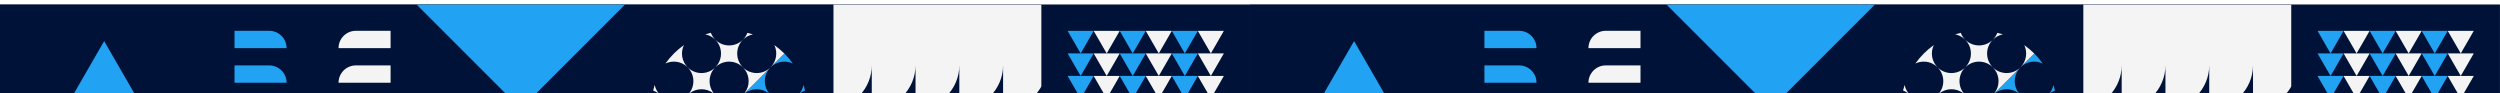 <svg width="1955" height="73" viewBox="0 0 1955 73" fill="none" xmlns="http://www.w3.org/2000/svg">
<g clip-path="url(#clip0_6_136)" filter="url(#filter0_i_6_136)">
<g clip-path="url(#clip1_6_136)">
<rect width="977.428" height="977.754" fill="#001238"/>
<path d="M814.523 0.163H651.619V163.068H814.523V0.163Z" fill="#001238"/>
<path d="M814.523 0.163V63.696C808.708 74.366 797.418 81.615 784.419 81.615V47.389C784.419 66.27 769.073 81.615 750.192 81.615V47.389C750.192 66.27 734.847 81.615 715.95 81.615V47.389C715.95 66.27 700.62 81.615 681.723 81.615V47.389C681.723 64.869 668.577 79.335 651.619 81.355V0.163H814.523Z" fill="#F4F4F4"/>
<path d="M977.428 0.163H814.523V163.068H977.428V0.163Z" fill="#001238"/>
<path d="M845.068 20.526H855.25L850.167 29.356L845.068 38.169L839.986 29.356L834.887 20.526H845.068Z" fill="#22A2F2"/>
<path d="M865.432 20.526H875.613L870.53 29.356L865.432 38.169L860.349 29.356L855.25 20.526H865.432Z" fill="#F4F4F4"/>
<path d="M885.794 20.526H895.976L890.893 29.356L885.794 38.169L880.712 29.356L875.613 20.526H885.794Z" fill="#22A2F2"/>
<path d="M906.157 20.526H916.339L911.256 29.356L906.157 38.169L901.075 29.356L895.976 20.526H906.157Z" fill="#F4F4F4"/>
<path d="M926.52 20.526H936.701L931.619 29.356L926.52 38.169L921.437 29.356L916.338 20.526H926.52Z" fill="#22A2F2"/>
<path d="M946.884 20.526H957.065L951.983 29.356L946.884 38.169L941.801 29.356L936.702 20.526H946.884Z" fill="#F4F4F4"/>
<path d="M845.068 38.169H855.25L850.167 46.982L845.068 55.795L839.986 46.982L834.887 38.169H845.068Z" fill="#22A2F2"/>
<path d="M865.432 38.169H875.613L870.53 46.982L865.432 55.795L860.349 46.982L855.25 38.169H865.432Z" fill="#F4F4F4"/>
<path d="M885.794 38.169H895.976L890.893 46.982L885.794 55.795L880.712 46.982L875.613 38.169H885.794Z" fill="#22A2F2"/>
<path d="M906.157 38.169H916.339L911.256 46.982L906.157 55.795L901.075 46.982L895.976 38.169H906.157Z" fill="#F4F4F4"/>
<path d="M926.52 38.169H936.701L931.619 46.982L926.52 55.795L921.437 46.982L916.338 38.169H926.52Z" fill="#22A2F2"/>
<path d="M946.884 38.169H957.065L951.983 46.982L946.884 55.795L941.801 46.982L936.702 38.169H946.884Z" fill="#F4F4F4"/>
<path d="M845.068 55.795H855.25L850.167 64.624L845.068 73.437L839.986 64.624L834.887 55.795H845.068Z" fill="#22A2F2"/>
<path d="M865.432 55.795H875.613L870.53 64.624L865.432 73.437L860.349 64.624L855.25 55.795H865.432Z" fill="#F4F4F4"/>
<path d="M885.794 55.795H895.976L890.893 64.624L885.794 73.437L880.712 64.624L875.613 55.795H885.794Z" fill="#22A2F2"/>
<path d="M906.157 55.795H916.339L911.256 64.624L906.157 73.437L901.075 64.624L895.976 55.795H906.157Z" fill="#F4F4F4"/>
<path d="M926.52 55.795H936.701L931.619 64.624L926.52 73.437L921.437 64.624L916.338 55.795H926.52Z" fill="#22A2F2"/>
<path d="M946.884 55.795H957.065L951.983 64.624L946.884 73.437L941.801 64.624L936.702 55.795H946.884Z" fill="#F4F4F4"/>
<path d="M325.809 0H162.905V162.905H325.809V0Z" fill="#001238"/>
<path d="M183.398 61.105H224.108C224.108 53.612 218.031 47.535 210.538 47.535H183.398V61.105Z" fill="#22A2F2"/>
<path d="M183.398 34.047H224.108C224.108 26.553 218.031 20.477 210.538 20.477H183.398V34.047Z" fill="#22A2F2"/>
<path d="M305.445 61.105H264.736C264.736 53.612 270.812 47.535 278.306 47.535H305.445V61.105Z" fill="#F4F4F4"/>
<path d="M305.445 34.047H264.736C264.736 26.553 270.812 20.477 278.306 20.477H305.445V34.047Z" fill="#F4F4F4"/>
<path d="M651.619 0H488.714V162.905H651.619V0Z" fill="#001238"/>
<path d="M580.967 92.237C579.712 90.983 578.279 89.972 576.764 89.256C571.078 86.535 564.073 87.545 559.382 92.237L580.983 70.636C575.004 76.614 575.004 86.275 580.967 92.237Z" fill="#22A2F2"/>
<path d="M628.339 62.816C627.769 65.683 626.384 68.42 624.169 70.652C625.749 69.072 627.59 67.915 629.561 67.182C629.203 65.7 628.795 64.25 628.339 62.816Z" fill="#22A2F2"/>
<path d="M619.95 46.069C614.265 43.349 607.26 44.359 602.568 49.051L613.369 38.25C615.829 40.71 618.028 43.316 619.95 46.069Z" fill="#22A2F2"/>
<path d="M602.568 92.237C607.276 87.529 614.281 86.535 619.95 89.256C621.482 89.989 622.899 90.983 624.169 92.237C618.207 86.275 618.207 76.598 624.169 70.636C618.207 76.598 608.531 76.598 602.568 70.636C603.823 71.89 604.833 73.324 605.549 74.855C608.27 80.54 607.276 87.545 602.568 92.237Z" fill="#22A2F2"/>
<path d="M602.568 70.652C601.314 69.397 599.88 68.387 598.365 67.671C592.68 64.95 585.675 65.96 580.983 70.652L602.585 49.051C596.606 55.013 596.59 64.673 602.568 70.652Z" fill="#22A2F2"/>
<path d="M580.983 70.652L559.382 92.253C564.09 87.545 565.067 80.556 562.363 74.871C561.63 73.356 560.636 71.922 559.366 70.652C565.328 76.614 575.005 76.614 580.983 70.652Z" fill="#F4F4F4"/>
<path d="M516.163 70.652C514.909 69.397 513.475 68.388 511.96 67.671C511.569 67.492 511.162 67.312 510.755 67.166C511.097 65.716 511.521 64.266 511.993 62.816C512.563 65.683 513.948 68.42 516.163 70.652Z" fill="#F4F4F4"/>
<path d="M613.369 38.25L602.568 49.051C607.276 44.343 608.254 37.354 605.549 31.669C608.303 33.607 610.909 35.807 613.369 38.25Z" fill="#F4F4F4"/>
<path d="M559.366 27.449C558.111 26.195 556.678 25.185 555.163 24.468C553.99 23.914 552.752 23.507 551.498 23.263C552.947 22.806 554.43 22.383 555.896 22.041C556.629 24.012 557.786 25.869 559.366 27.449Z" fill="#F4F4F4"/>
<path d="M588.803 23.263C585.936 23.833 583.199 25.218 580.983 27.45C582.564 25.869 583.72 24.029 584.453 22.074C585.903 22.399 587.353 22.823 588.803 23.263Z" fill="#F4F4F4"/>
<path d="M537.765 49.05C536.511 47.796 535.077 46.786 533.562 46.069C529.392 44.082 524.521 44.098 520.367 46.086C522.322 43.349 524.521 40.726 526.981 38.25C529.44 35.79 532.08 33.575 534.833 31.62C532.08 37.305 533.057 44.343 537.765 49.05Z" fill="#F4F4F4"/>
<path d="M559.365 70.652C558.111 69.397 556.677 68.387 555.162 67.671C549.477 64.95 542.472 65.96 537.78 70.652C542.488 65.944 543.466 58.955 540.762 53.27C540.029 51.755 539.035 50.321 537.764 49.051C543.726 55.013 553.403 55.013 559.382 49.051C553.403 55.013 553.403 64.673 559.365 70.652Z" fill="#F4F4F4"/>
<path d="M537.764 92.237C536.51 90.983 535.076 89.972 533.561 89.256C527.876 86.535 520.871 87.545 516.179 92.237C520.887 87.529 521.865 80.54 519.161 74.855C518.427 73.34 517.434 71.906 516.163 70.636C522.125 76.598 531.802 76.598 537.781 70.636C531.818 76.614 531.802 86.275 537.764 92.237Z" fill="#F4F4F4"/>
<path d="M580.967 49.051C579.713 47.796 578.279 46.786 576.764 46.07C571.079 43.349 564.074 44.359 559.382 49.051C564.09 44.343 565.067 37.354 562.363 31.669C561.63 30.154 560.636 28.72 559.366 27.45C565.328 33.412 575.005 33.412 580.983 27.45C575.005 33.412 575.005 43.072 580.967 49.051Z" fill="#F4F4F4"/>
<path d="M602.568 49.051L580.967 70.652C585.675 65.944 586.652 58.955 583.948 53.27C583.215 51.755 582.221 50.321 580.951 49.051C586.929 55.013 596.606 55.013 602.568 49.051Z" fill="#F4F4F4"/>
<path d="M162.905 -0H0V162.904H162.905V-0Z" fill="#001238"/>
<path d="M94.354 134.364V85.541C80.1 85.541 68.566 97.091 68.566 111.329V134.364H20.363L50.907 81.452L81.452 28.541L111.997 81.452L142.541 134.364H94.354Z" fill="#22A2F2"/>
<path d="M488.714 0H325.809V162.905H488.714V0Z" fill="#001238"/>
<path d="M407.262 0H488.714L447.988 40.71L407.262 81.436L366.535 40.71L325.809 0H407.262Z" fill="#22A2F2"/>
</g>
<g clip-path="url(#clip2_6_136)">
<rect width="977.428" height="977.754" transform="translate(977.428)" fill="#001238"/>
<path d="M1791.95 0.163H1629.05V163.068H1791.95V0.163Z" fill="#001238"/>
<path d="M1791.95 0.163V63.696C1786.14 74.366 1774.85 81.615 1761.85 81.615V47.389C1761.85 66.27 1746.5 81.615 1727.62 81.615V47.389C1727.62 66.27 1712.27 81.615 1693.38 81.615V47.389C1693.38 66.27 1678.05 81.615 1659.15 81.615V47.389C1659.15 64.869 1646 79.335 1629.05 81.355V0.163H1791.95Z" fill="#F4F4F4"/>
<path d="M1954.86 0.163H1791.95V163.068H1954.86V0.163Z" fill="#001238"/>
<path d="M1822.5 20.526H1832.68L1827.59 29.356L1822.5 38.169L1817.41 29.356L1812.31 20.526H1822.5Z" fill="#22A2F2"/>
<path d="M1842.86 20.526H1853.04L1847.96 29.356L1842.86 38.169L1837.78 29.356L1832.68 20.526H1842.86Z" fill="#F4F4F4"/>
<path d="M1863.22 20.526H1873.4L1868.32 29.356L1863.22 38.169L1858.14 29.356L1853.04 20.526H1863.22Z" fill="#22A2F2"/>
<path d="M1883.58 20.526H1893.77L1888.68 29.356L1883.58 38.169L1878.5 29.356L1873.4 20.526H1883.58Z" fill="#F4F4F4"/>
<path d="M1903.95 20.526H1914.13L1909.05 29.356L1903.95 38.169L1898.86 29.356L1893.77 20.526H1903.95Z" fill="#22A2F2"/>
<path d="M1924.31 20.526H1934.49L1929.41 29.356L1924.31 38.169L1919.23 29.356L1914.13 20.526H1924.31Z" fill="#F4F4F4"/>
<path d="M1822.5 38.169H1832.68L1827.59 46.982L1822.5 55.795L1817.41 46.982L1812.31 38.169H1822.5Z" fill="#22A2F2"/>
<path d="M1842.86 38.169H1853.04L1847.96 46.982L1842.86 55.795L1837.78 46.982L1832.68 38.169H1842.86Z" fill="#F4F4F4"/>
<path d="M1863.22 38.169H1873.4L1868.32 46.982L1863.22 55.795L1858.14 46.982L1853.04 38.169H1863.22Z" fill="#22A2F2"/>
<path d="M1883.58 38.169H1893.77L1888.68 46.982L1883.58 55.795L1878.5 46.982L1873.4 38.169H1883.58Z" fill="#F4F4F4"/>
<path d="M1903.95 38.169H1914.13L1909.05 46.982L1903.95 55.795L1898.86 46.982L1893.77 38.169H1903.95Z" fill="#22A2F2"/>
<path d="M1924.31 38.169H1934.49L1929.41 46.982L1924.31 55.795L1919.23 46.982L1914.13 38.169H1924.31Z" fill="#F4F4F4"/>
<path d="M1822.5 55.795H1832.68L1827.59 64.624L1822.5 73.437L1817.41 64.624L1812.31 55.795H1822.5Z" fill="#22A2F2"/>
<path d="M1842.86 55.795H1853.04L1847.96 64.624L1842.86 73.437L1837.78 64.624L1832.68 55.795H1842.86Z" fill="#F4F4F4"/>
<path d="M1863.22 55.795H1873.4L1868.32 64.624L1863.22 73.437L1858.14 64.624L1853.04 55.795H1863.22Z" fill="#22A2F2"/>
<path d="M1883.58 55.795H1893.77L1888.68 64.624L1883.58 73.437L1878.5 64.624L1873.4 55.795H1883.58Z" fill="#F4F4F4"/>
<path d="M1903.95 55.795H1914.13L1909.05 64.624L1903.95 73.437L1898.86 64.624L1893.77 55.795H1903.95Z" fill="#22A2F2"/>
<path d="M1924.31 55.795H1934.49L1929.41 64.624L1924.31 73.437L1919.23 64.624L1914.13 55.795H1924.31Z" fill="#F4F4F4"/>
<path d="M1303.24 0H1140.33V162.905H1303.24V0Z" fill="#001238"/>
<path d="M1160.83 61.105H1201.54C1201.54 53.612 1195.46 47.535 1187.97 47.535H1160.83V61.105Z" fill="#22A2F2"/>
<path d="M1160.83 34.047H1201.54C1201.54 26.553 1195.46 20.477 1187.97 20.477H1160.83V34.047Z" fill="#22A2F2"/>
<path d="M1282.87 61.105H1242.16C1242.16 53.612 1248.24 47.535 1255.73 47.535H1282.87V61.105Z" fill="#F4F4F4"/>
<path d="M1282.87 34.047H1242.16C1242.16 26.553 1248.24 20.477 1255.73 20.477H1282.87V34.047Z" fill="#F4F4F4"/>
<path d="M1629.05 0H1466.14V162.905H1629.05V0Z" fill="#001238"/>
<path d="M1558.39 92.237C1557.14 90.983 1555.71 89.972 1554.19 89.256C1548.51 86.535 1541.5 87.545 1536.81 92.237L1558.41 70.636C1552.43 76.614 1552.43 86.275 1558.39 92.237Z" fill="#22A2F2"/>
<path d="M1605.77 62.816C1605.2 65.683 1603.81 68.42 1601.6 70.652C1603.18 69.072 1605.02 67.915 1606.99 67.182C1606.63 65.7 1606.22 64.25 1605.77 62.816Z" fill="#22A2F2"/>
<path d="M1597.38 46.069C1591.69 43.349 1584.69 44.359 1580 49.051L1590.8 38.25C1593.26 40.71 1595.46 43.316 1597.38 46.069Z" fill="#22A2F2"/>
<path d="M1580 92.237C1584.7 87.529 1591.71 86.535 1597.38 89.256C1598.91 89.989 1600.33 90.983 1601.6 92.237C1595.63 86.275 1595.63 76.598 1601.6 70.636C1595.63 76.598 1585.96 76.598 1580 70.636C1581.25 71.89 1582.26 73.324 1582.98 74.855C1585.7 80.54 1584.7 87.545 1580 92.237Z" fill="#22A2F2"/>
<path d="M1580 70.652C1578.74 69.397 1577.31 68.387 1575.79 67.671C1570.11 64.95 1563.1 65.96 1558.41 70.652L1580.01 49.051C1574.03 55.013 1574.02 64.673 1580 70.652Z" fill="#22A2F2"/>
<path d="M1558.41 70.652L1536.81 92.253C1541.52 87.545 1542.5 80.556 1539.79 74.871C1539.06 73.356 1538.06 71.922 1536.79 70.652C1542.76 76.614 1552.43 76.614 1558.41 70.652Z" fill="#F4F4F4"/>
<path d="M1493.59 70.652C1492.34 69.397 1490.9 68.388 1489.39 67.671C1489 67.492 1488.59 67.312 1488.18 67.166C1488.52 65.716 1488.95 64.266 1489.42 62.816C1489.99 65.683 1491.38 68.42 1493.59 70.652Z" fill="#F4F4F4"/>
<path d="M1590.8 38.25L1580 49.051C1584.7 44.343 1585.68 37.354 1582.98 31.669C1585.73 33.607 1588.34 35.807 1590.8 38.25Z" fill="#F4F4F4"/>
<path d="M1536.79 27.449C1535.54 26.195 1534.11 25.185 1532.59 24.468C1531.42 23.914 1530.18 23.507 1528.92 23.263C1530.37 22.806 1531.86 22.383 1533.32 22.041C1534.06 24.012 1535.21 25.869 1536.79 27.449Z" fill="#F4F4F4"/>
<path d="M1566.23 23.263C1563.36 23.833 1560.63 25.218 1558.41 27.45C1559.99 25.869 1561.15 24.029 1561.88 22.074C1563.33 22.399 1564.78 22.823 1566.23 23.263Z" fill="#F4F4F4"/>
<path d="M1515.19 49.05C1513.94 47.796 1512.5 46.786 1510.99 46.069C1506.82 44.082 1501.95 44.098 1497.79 46.086C1499.75 43.349 1501.95 40.726 1504.41 38.25C1506.87 35.79 1509.51 33.575 1512.26 31.62C1509.51 37.305 1510.48 44.343 1515.19 49.05Z" fill="#F4F4F4"/>
<path d="M1536.79 70.652C1535.54 69.397 1534.11 68.387 1532.59 67.671C1526.9 64.95 1519.9 65.96 1515.21 70.652C1519.92 65.944 1520.89 58.955 1518.19 53.27C1517.46 51.755 1516.46 50.321 1515.19 49.051C1521.15 55.013 1530.83 55.013 1536.81 49.051C1530.83 55.013 1530.83 64.673 1536.79 70.652Z" fill="#F4F4F4"/>
<path d="M1515.19 92.237C1513.94 90.983 1512.5 89.972 1510.99 89.256C1505.3 86.535 1498.3 87.545 1493.61 92.237C1498.32 87.529 1499.29 80.54 1496.59 74.855C1495.86 73.34 1494.86 71.906 1493.59 70.636C1499.55 76.598 1509.23 76.598 1515.21 70.636C1509.25 76.614 1509.23 86.275 1515.19 92.237Z" fill="#F4F4F4"/>
<path d="M1558.39 49.051C1557.14 47.796 1555.71 46.786 1554.19 46.07C1548.51 43.349 1541.5 44.359 1536.81 49.051C1541.52 44.343 1542.5 37.354 1539.79 31.669C1539.06 30.154 1538.06 28.72 1536.79 27.45C1542.76 33.412 1552.43 33.412 1558.41 27.45C1552.43 33.412 1552.43 43.072 1558.39 49.051Z" fill="#F4F4F4"/>
<path d="M1580 49.051L1558.39 70.652C1563.1 65.944 1564.08 58.955 1561.38 53.27C1560.64 51.755 1559.65 50.321 1558.38 49.051C1564.36 55.013 1574.03 55.013 1580 49.051Z" fill="#F4F4F4"/>
<path d="M1140.33 -0H977.428V162.905H1140.33V-0Z" fill="#001238"/>
<path d="M1071.78 134.364V85.541C1057.53 85.541 1045.99 97.091 1045.99 111.329V134.364H997.791L1028.34 81.452L1058.88 28.541L1089.42 81.452L1119.97 134.364H1071.78Z" fill="#22A2F2"/>
<path d="M1466.14 0H1303.24V162.905H1466.14V0Z" fill="#001238"/>
<path d="M1384.69 0H1466.14L1425.42 40.71L1384.69 81.436L1343.96 40.71L1303.24 0H1384.69Z" fill="#22A2F2"/>
</g>
</g>
<defs>
<filter id="filter0_i_6_136" x="0" y="0" width="1954.86" height="76.603" filterUnits="userSpaceOnUse" color-interpolation-filters="sRGB">
<feFlood flood-opacity="0" result="BackgroundImageFix"/>
<feBlend mode="normal" in="SourceGraphic" in2="BackgroundImageFix" result="shape"/>
<feColorMatrix in="SourceAlpha" type="matrix" values="0 0 0 0 0 0 0 0 0 0 0 0 0 0 0 0 0 0 127 0" result="hardAlpha"/>
<feOffset dy="3.603"/>
<feGaussianBlur stdDeviation="26.121"/>
<feComposite in2="hardAlpha" operator="arithmetic" k2="-1" k3="1"/>
<feColorMatrix type="matrix" values="0 0 0 0 0 0 0 0 0 0 0 0 0 0 0 0 0 0 1 0"/>
<feBlend mode="normal" in2="shape" result="effect1_innerShadow_6_136"/>
</filter>
<clipPath id="clip0_6_136">
<rect width="1954.86" height="73" fill="white"/>
</clipPath>
<clipPath id="clip1_6_136">
<rect width="977.428" height="977.754" fill="white"/>
</clipPath>
<clipPath id="clip2_6_136">
<rect width="977.428" height="977.754" fill="white" transform="translate(977.428)"/>
</clipPath>
</defs>
</svg>
